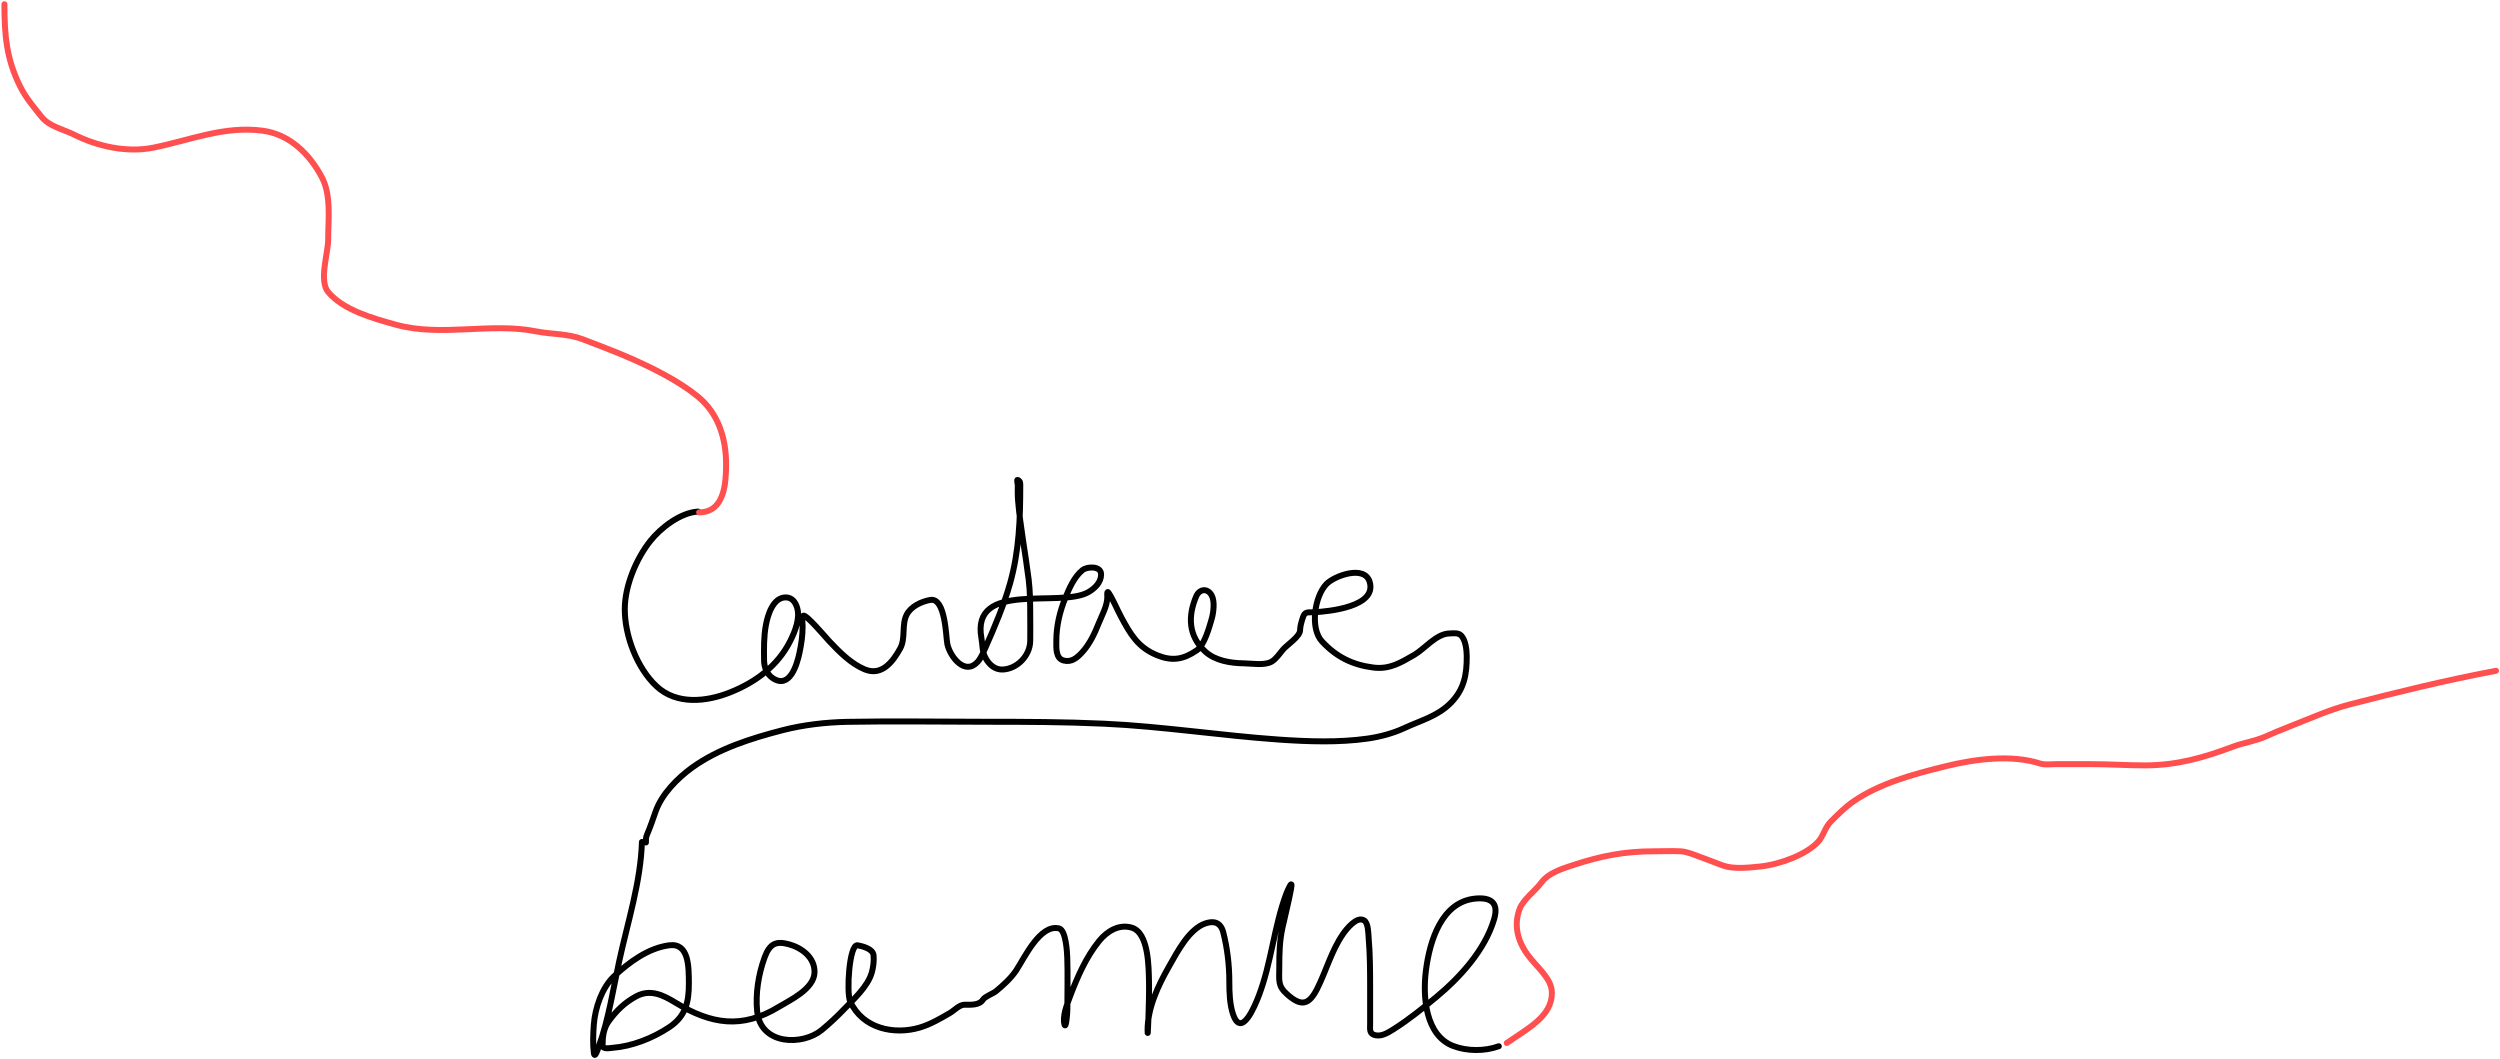 <svg width="1256" height="532" viewBox="0 0 1256 532" fill="none" xmlns="http://www.w3.org/2000/svg">
<g id="Group 2">
<path id="bee1-path1" d="M350.755 257.016C342.016 257.432 331.999 265.121 326.699 271.804C319.52 280.858 313.891 294.513 313.891 306.068C313.891 319.384 319.974 335.56 329.824 344.775C339.93 354.23 354.883 352.584 366.687 347.899C379.627 342.764 390.748 334.558 397.025 322.002C399.386 317.279 402.131 310.618 400.427 305.165C399.575 302.437 397.821 300.132 394.769 300.132C388.328 300.132 385.72 309.044 384.807 313.913C383.692 319.862 383.794 325.827 383.87 331.861C383.912 335.266 385.305 338.755 388.243 340.713C396.753 346.387 400.408 333.965 401.677 327.904C402.621 323.393 403.239 319.244 403.239 314.642C403.239 314.015 402.703 309.602 403.621 309.296C405.2 308.77 415.177 320.6 416.499 322.002C421.565 327.375 427.494 333.442 434.445 336.305C442.979 339.819 448.554 332.509 452.252 325.786C455.073 320.655 452.892 314.056 455.48 308.88C457.592 304.656 462.937 302.212 467.316 301.416C475.126 299.996 475.224 320.443 475.96 323.668C477.402 329.993 484.775 339.624 491.198 332.486C492.86 330.639 494.139 327.509 495.121 325.3C499.729 314.93 504.361 304.03 507.443 293.119C512.029 276.886 512.581 260.622 512.581 243.893C512.581 242.633 512.616 241.776 511.366 241.151C510.589 240.763 511.331 242.887 511.331 243.755C511.331 246.298 511.256 248.855 511.47 251.392C512.589 264.696 515.184 277.99 516.815 291.245C517.536 297.101 517.579 303.599 517.579 309.505C517.579 313.713 517.675 317.934 517.579 322.141C517.411 329.52 510.961 336.105 503.694 336.374C499.954 336.512 497.038 334.014 495.225 330.75C493.33 327.34 493.733 324.244 493.073 320.613C487.753 291.351 532.762 305.608 546.806 297.493C550.077 295.603 553.193 292.567 553.193 288.572C553.193 284.17 546.156 284.579 543.856 286.419C539.714 289.733 537.158 295.633 535.213 300.409C532.409 307.291 530.7 314.552 530.7 321.967C530.7 325.334 530.231 330.806 534.449 331.861C538.303 332.825 541.031 330.565 543.509 327.904C547.373 323.753 549.862 318.458 551.944 313.254C553.622 309.058 556.317 304.449 556.317 299.854C556.317 299.312 556.035 296.384 556.942 297.771C559.318 301.405 561.119 305.957 563.19 309.817C567.925 318.642 571.696 325.255 581.31 329.188C588.83 332.265 594.489 331.385 601.269 326.723C605.079 324.103 607.511 315.27 608.801 310.754C609.666 307.727 610.366 302.091 608.767 299.16C606.664 295.305 602.575 295.82 600.956 299.646C596.735 309.625 597.048 319.513 605.434 327.279C610.499 331.968 618.302 333.176 624.908 333.25C628.767 333.293 635.532 334.529 639.07 332.278C641.225 330.906 642.939 328.279 644.554 326.376C646.53 324.048 653.163 319.751 653.163 316.656C653.163 314.642 653.935 312.186 654.551 310.268C655.583 307.059 656.961 307.763 660.14 307.595C667.947 307.184 691.707 304.762 688.152 292.425C685.606 283.588 670.357 289.333 666.423 293.397C660.395 299.622 658.092 315.68 664.132 322.21C671.346 330.01 679.437 334.019 689.922 335.367C698.135 336.423 703.695 332.941 710.507 329.014C715.751 325.991 721.534 318.436 728.14 318.253C729.991 318.201 732.596 317.779 734.041 319.225C736.328 321.512 736.861 326.59 736.887 329.57C736.971 338.84 735.586 346.424 728.765 353.245C722.104 359.907 713.847 361.923 705.647 365.743C699.929 368.406 693.366 370.165 687.146 371.054C672.702 373.118 657.16 372.578 642.68 371.575C613.311 369.539 584.227 364.955 554.79 363.59C534.986 362.672 515.183 362.618 495.364 362.618C472.205 362.618 448.995 362.216 425.836 362.653C414.888 362.86 403.509 364.163 392.895 366.923C377.284 370.982 360.995 376.093 347.769 385.6C340.445 390.865 332.406 398.982 329.372 407.748C328.034 411.613 326.596 415.754 324.999 419.481C324.446 420.77 324.513 421.854 324.513 423.265" stroke="black" stroke-width="3" stroke-linecap="round"/>
<path id="bee1-exit" d="M757 524C767.858 516.513 779.673 510.554 779.673 498.844C779.673 491.463 772.065 485.988 767.43 479.595C762.236 472.432 760.444 464.38 763.55 456.455C765.395 451.747 771.238 447.647 774.433 443.321C777.808 438.753 784.129 436.633 790.607 434.53C804.371 430.064 815.819 427.686 831.167 427.686C835.501 427.686 839.946 427.48 844.267 427.686C847.881 427.857 852.613 430.042 855.856 431.16C859.259 432.333 862.411 433.733 865.832 434.913C871.078 436.722 878.597 435.917 884.273 435.33C894.64 434.257 907.541 429.197 913.295 423.064C916.19 419.98 916.693 415.872 919.845 412.71C923.193 409.352 926.929 405.567 931.131 402.669C944.214 393.647 960.655 389.084 977.838 384.879C992.327 381.334 1010.65 378.938 1025.05 383.628C1027.24 384.341 1030.61 383.906 1032.91 383.906C1038.82 383.906 1044.73 383.906 1050.65 383.906C1059.67 383.906 1068.56 384.532 1077.6 384.532C1093.91 384.532 1107.62 380.494 1121.79 375.151C1127 373.187 1132.85 372.374 1137.91 370.147C1141.86 368.409 1145.82 366.729 1149.9 365.144C1159.9 361.268 1169.83 356.668 1180.59 353.886C1204.96 347.584 1228.9 341.721 1254 337" stroke="#FF4F4F" stroke-width="3" stroke-linecap="round"/>
<path id="bee1-entrance" d="M2.225 2.147C2.225 17.553 3.195 29.562 10.131 43.435C13.119 49.411 16.739 53.454 20.799 58.62C24.689 63.571 31.801 64.937 37.239 67.656C48.955 73.514 63.696 76.847 77.021 74.181C95.576 70.47 112.367 63.132 131.863 65.648C145.498 67.407 155.568 77.407 161.731 89.115C166.541 98.255 164.868 110.194 164.868 120.49C164.868 127.025 160.137 141.1 164.868 146.718C172.492 155.772 187.077 159.852 198.752 163.095C221.771 169.49 246.224 161.847 269.406 166.484C277.12 168.027 285.271 167.548 292.749 170.437C300.817 173.554 308.815 176.497 316.718 179.975C327.935 184.91 341.043 191.417 350.602 199.238C360.982 207.731 364.783 220.414 364.783 233.122C364.783 242.448 364.109 257.406 351.23 257.406" stroke="#FF4F4F" stroke-width="3" stroke-linecap="round"/>
<path id="bee1-path2" d="M322.507 423C321.894 443.175 315.333 463.363 311.099 482.891C308.009 497.14 305.808 511.935 300.873 525.63C300.563 526.49 298.77 532.434 298.338 528.875C297.788 524.352 297.999 519.313 298.338 514.783C298.973 506.276 302.463 496.15 308.479 490.493C316.192 483.24 325.807 476.285 336.198 474.918C346.184 473.603 346.023 485.795 346.086 493.738C346.164 503.687 344.379 510.635 336.198 516.081C327.922 521.589 317.504 525.684 307.803 526.418C306.415 526.523 302.732 527.357 302.732 525.166C302.732 520.788 303.257 516.578 305.817 513.068C309.738 507.69 313.808 503.747 319.465 500.645C326.661 496.697 333.049 499.874 339.409 503.75C357.385 514.706 372.9 517.044 391.214 505.883C396.51 502.655 409.013 496.956 409.214 488.546C409.398 480.88 402.593 476.115 396.369 474.408C389.918 472.638 386.69 474.02 384.115 481.083C381.092 489.374 379.49 499.159 380.397 508.108C382.136 525.283 403.351 525.349 412.848 517.471C416.785 514.206 420.517 510.736 424.088 506.995C428.758 502.103 435.892 495.763 437.948 488.731C438.722 486.082 439.162 482.733 438.877 479.924C438.54 476.597 433.156 475.351 430.849 474.918C426.674 474.132 425.161 498.78 427.13 503.101C433.456 516.981 449.462 519.971 462.033 516.266C467.324 514.707 472.468 511.715 477.287 508.896C479.494 507.605 481.987 504.77 484.597 504.77C487.486 504.77 491.945 505.163 493.809 502.267C494.911 500.553 498.853 499.265 500.485 497.91C503.961 495.024 507.965 491.42 510.542 487.526C514.621 481.36 522.544 464.117 532.049 466.435C535.546 467.287 536.097 478.473 536.19 481.175C536.488 489.821 536.233 498.528 536.233 507.181C536.233 509.738 535.482 517.135 534.796 514.69C533.668 510.669 536.077 504.644 537.416 501.062C541.116 491.158 545.665 480.768 552.205 472.739C556.26 467.761 562.161 464.222 568.473 466.017C577.183 468.495 577.087 485.966 577.262 493.552C577.446 501.542 576.544 525.511 576.544 517.518C576.544 506.305 581.929 495.033 587.192 485.765C591.456 478.255 597.424 466.609 605.7 463.885C609.769 462.546 613.249 463.271 614.573 468.428C616.632 476.444 617.615 484.974 617.615 493.274C617.615 498.53 617.79 504.787 619.559 509.776C623.784 521.696 630.465 505.365 632.447 500.181C638.717 483.777 640.029 465.723 646.18 449.144C646.74 447.633 649.679 440.796 648.63 446.548C647.419 453.192 645.657 459.788 644.236 466.388C642.869 472.737 642.715 479.277 642.715 485.765C642.715 492.77 641.803 495.283 646.856 499.717C653.65 505.68 657.555 505.088 661.772 496.704C666.277 487.747 668.967 477.586 674.659 469.355C676.407 466.829 681.592 460.137 685.308 462.402C687.462 463.715 687.415 468.917 687.589 470.931C688.318 479.35 688.35 487.794 688.35 496.241C688.35 502.36 688.35 508.478 688.35 514.597C688.35 516.642 687.927 518.913 690.04 519.789C693.538 521.239 697.148 518.958 700.097 517.101C707.633 512.354 714.731 506.622 721.647 500.876C733.306 491.19 745.997 477.467 750.634 461.845C753.218 453.137 748.57 450.736 741.126 451.462C724.505 453.083 718.308 472.164 716.365 487.711C714.693 501.094 716.273 520.186 730.056 525.491C737.06 528.187 745.963 528.203 753 525.63" stroke="black" stroke-width="3" stroke-linecap="round"/>
</g>
</svg>
